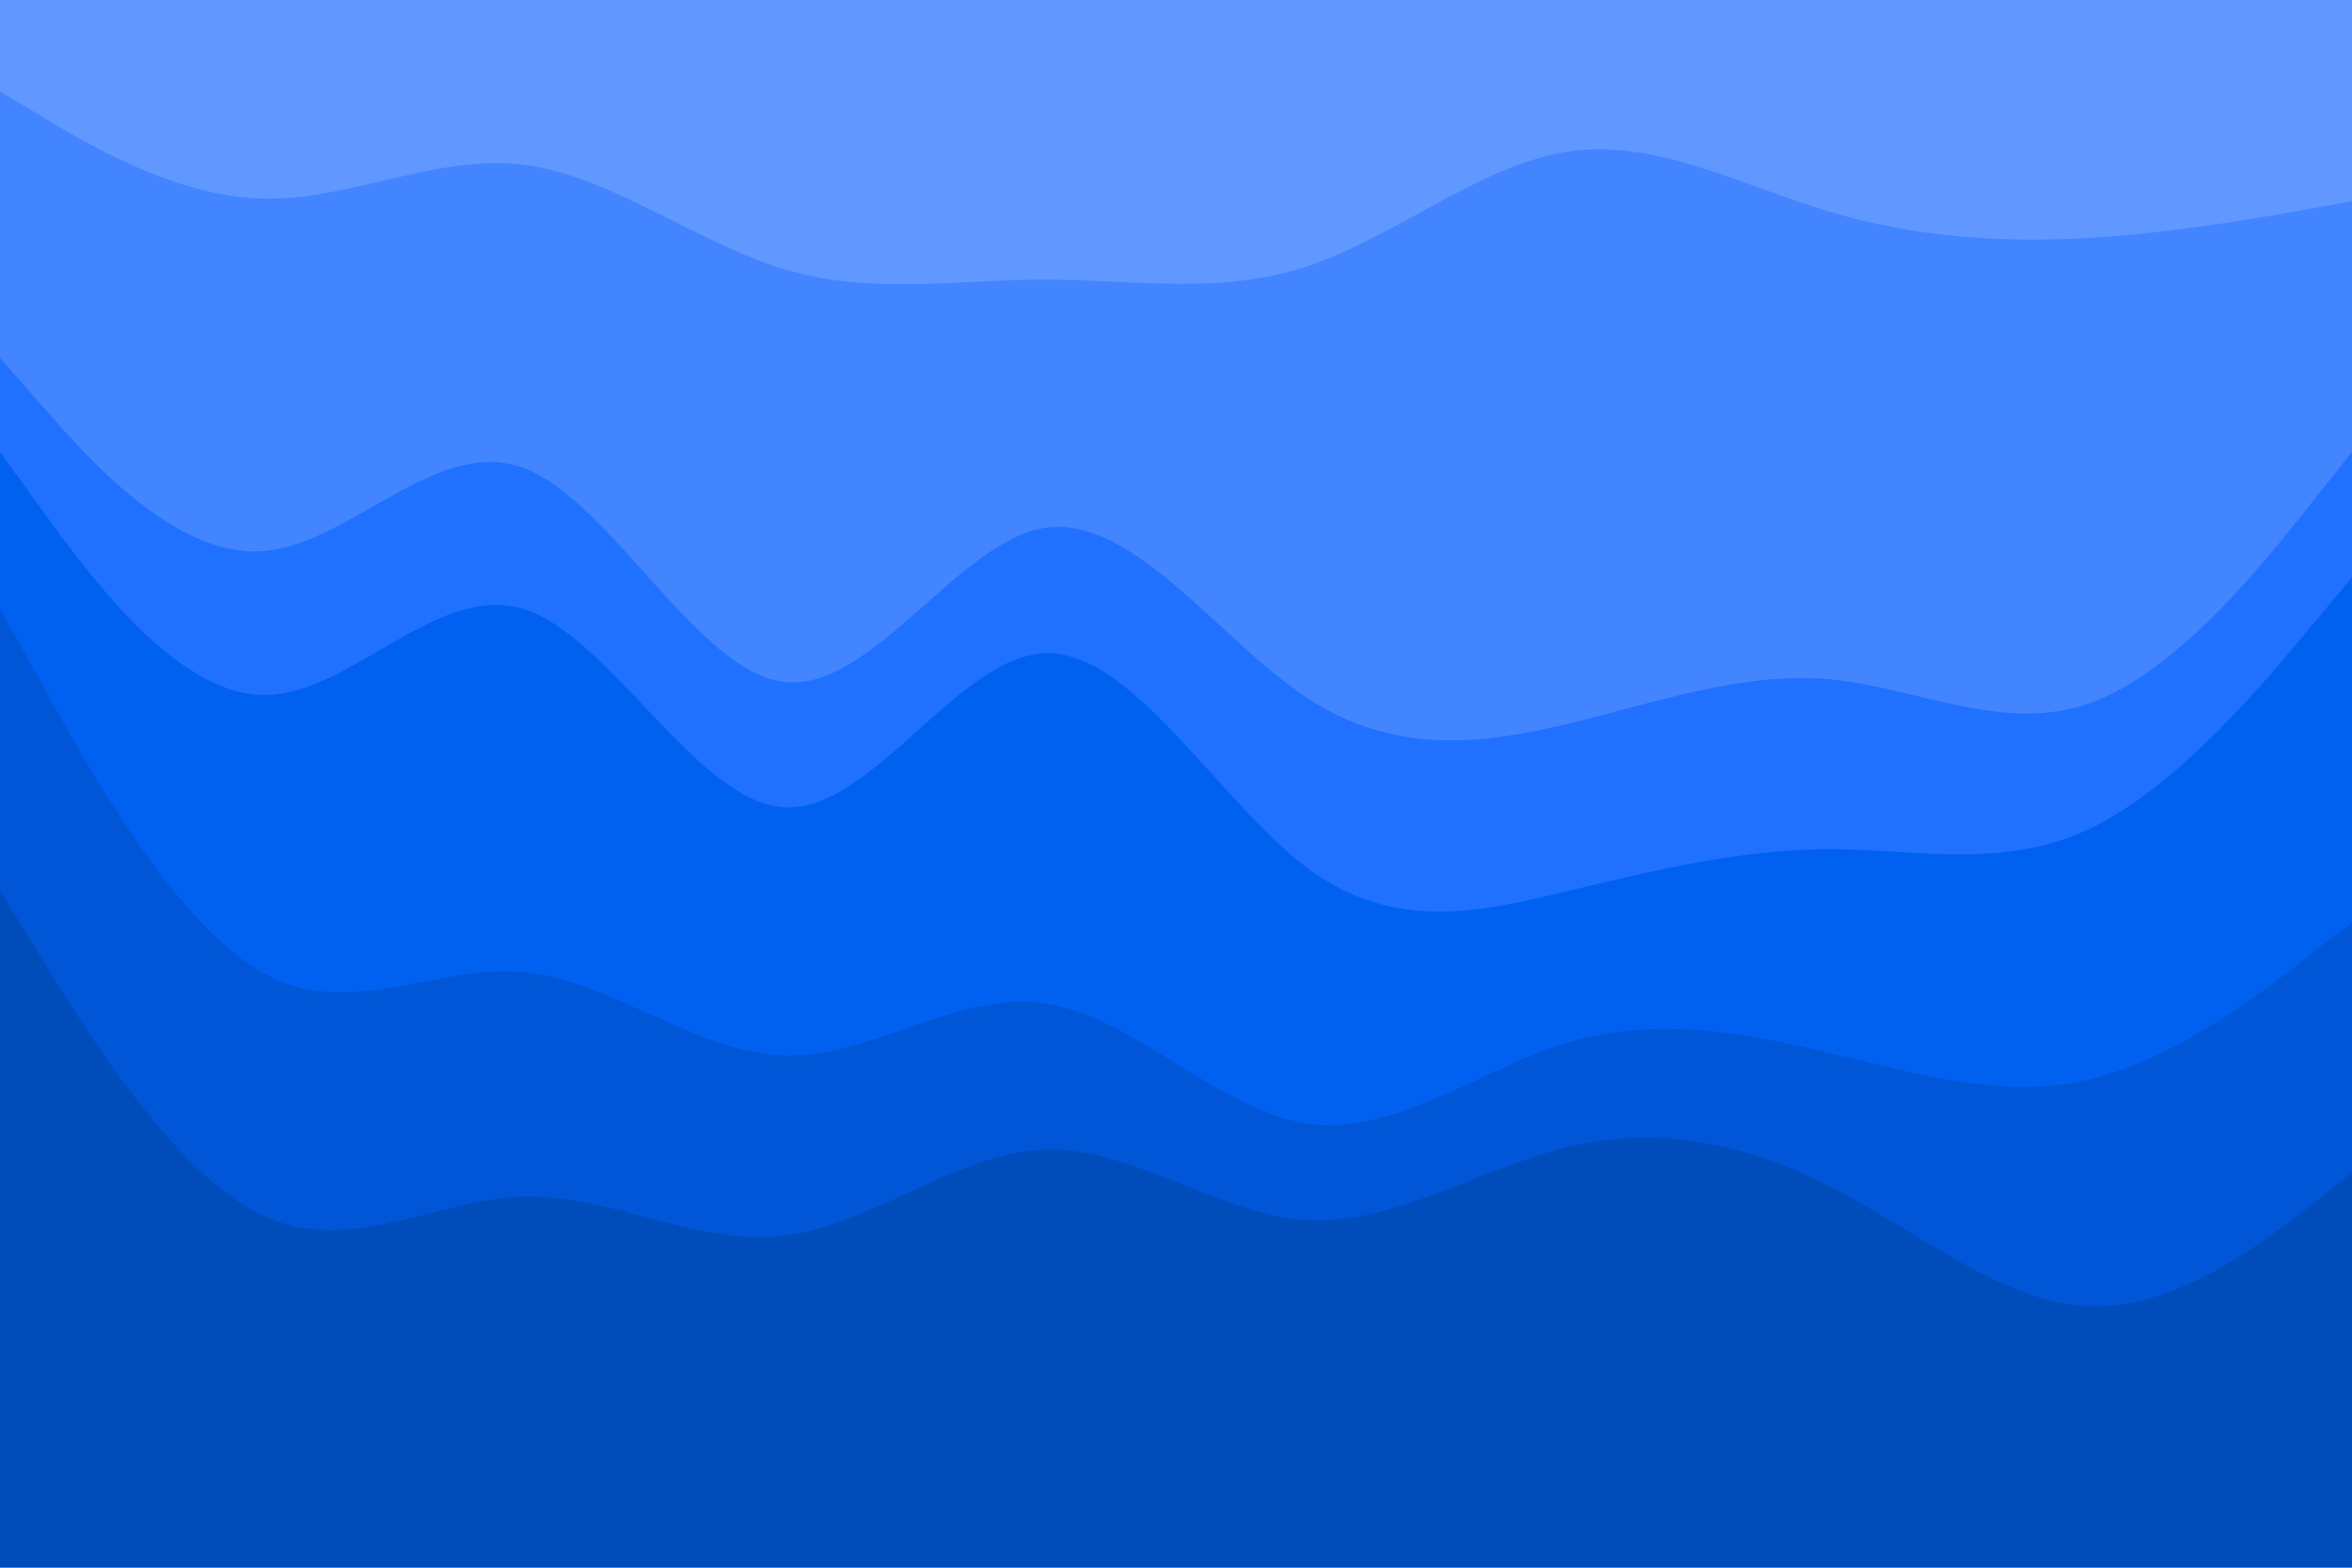 <svg id="visual" viewBox="0 0 900 600" width="900" height="600" xmlns="http://www.w3.org/2000/svg" xmlns:xlink="http://www.w3.org/1999/xlink" version="1.1"><path d="M0 37L16.7 47C33.3 57 66.7 77 100 78C133.3 79 166.7 61 200 65C233.3 69 266.7 95 300 105C333.3 115 366.7 109 400 109C433.3 109 466.7 115 500 104C533.3 93 566.7 65 600 60C633.3 55 666.7 73 700 83C733.3 93 766.7 95 800 93C833.3 91 866.7 85 883.3 82L900 79L900 0L883.3 0C866.7 0 833.3 0 800 0C766.7 0 733.3 0 700 0C666.7 0 633.3 0 600 0C566.7 0 533.3 0 500 0C466.7 0 433.3 0 400 0C366.7 0 333.3 0 300 0C266.7 0 233.3 0 200 0C166.7 0 133.3 0 100 0C66.7 0 33.3 0 16.7 0L0 0Z" fill="#6198ff"></path><path d="M0 139L16.7 158C33.3 177 66.7 215 100 213C133.3 211 166.7 169 200 181C233.3 193 266.7 259 300 263C333.3 267 366.7 209 400 204C433.3 199 466.7 247 500 269C533.3 291 566.7 287 600 279C633.3 271 666.7 259 700 262C733.3 265 766.7 283 800 271C833.3 259 866.7 217 883.3 196L900 175L900 77L883.3 80C866.7 83 833.3 89 800 91C766.7 93 733.3 91 700 81C666.7 71 633.3 53 600 58C566.7 63 533.3 91 500 102C466.7 113 433.3 107 400 107C366.7 107 333.3 113 300 103C266.7 93 233.3 67 200 63C166.7 59 133.3 77 100 76C66.7 75 33.3 55 16.7 45L0 35Z" fill="#4385ff"></path><path d="M0 175L16.7 198C33.3 221 66.7 267 100 268C133.3 269 166.7 225 200 235C233.3 245 266.7 309 300 311C333.3 313 366.7 253 400 252C433.3 251 466.7 309 500 334C533.3 359 566.7 351 600 343C633.3 335 666.7 327 700 327C733.3 327 766.7 335 800 319C833.3 303 866.7 263 883.3 243L900 223L900 173L883.3 194C866.7 215 833.3 257 800 269C766.7 281 733.3 263 700 260C666.7 257 633.3 269 600 277C566.7 285 533.3 289 500 267C466.7 245 433.3 197 400 202C366.7 207 333.3 265 300 261C266.7 257 233.3 191 200 179C166.7 167 133.3 209 100 211C66.7 213 33.3 175 16.7 156L0 137Z" fill="#2071ff"></path><path d="M0 235L16.7 265C33.3 295 66.7 355 100 374C133.3 393 166.7 371 200 374C233.3 377 266.7 405 300 406C333.3 407 366.7 381 400 386C433.3 391 466.7 427 500 432C533.3 437 566.7 411 600 401C633.3 391 666.7 397 700 405C733.3 413 766.7 423 800 415C833.3 407 866.7 381 883.3 368L900 355L900 221L883.3 241C866.7 261 833.3 301 800 317C766.7 333 733.3 325 700 325C666.7 325 633.3 333 600 341C566.7 349 533.3 357 500 332C466.7 307 433.3 249 400 250C366.7 251 333.3 311 300 309C266.7 307 233.3 243 200 233C166.7 223 133.3 267 100 266C66.7 265 33.3 219 16.7 196L0 173Z" fill="#0061f1"></path><path d="M0 343L16.7 370C33.3 397 66.7 451 100 467C133.3 483 166.7 461 200 460C233.3 459 266.7 479 300 475C333.3 471 366.7 443 400 442C433.3 441 466.7 467 500 469C533.3 471 566.7 449 600 441C633.3 433 666.7 439 700 456C733.3 473 766.7 501 800 502C833.3 503 866.7 477 883.3 464L900 451L900 353L883.3 366C866.7 379 833.3 405 800 413C766.7 421 733.3 411 700 403C666.7 395 633.3 389 600 399C566.7 409 533.3 435 500 430C466.7 425 433.3 389 400 384C366.7 379 333.3 405 300 404C266.7 403 233.3 375 200 372C166.7 369 133.3 391 100 372C66.7 353 33.3 293 16.7 263L0 233Z" fill="#0056d6"></path><path d="M0 601L16.7 601C33.3 601 66.7 601 100 601C133.3 601 166.7 601 200 601C233.3 601 266.7 601 300 601C333.3 601 366.7 601 400 601C433.3 601 466.7 601 500 601C533.3 601 566.7 601 600 601C633.3 601 666.7 601 700 601C733.3 601 766.7 601 800 601C833.3 601 866.7 601 883.3 601L900 601L900 449L883.3 462C866.7 475 833.3 501 800 500C766.7 499 733.3 471 700 454C666.7 437 633.3 431 600 439C566.7 447 533.3 469 500 467C466.7 465 433.3 439 400 440C366.7 441 333.3 469 300 473C266.7 477 233.3 457 200 458C166.7 459 133.3 481 100 465C66.7 449 33.3 395 16.7 368L0 341Z" fill="#004cbb"></path></svg>
